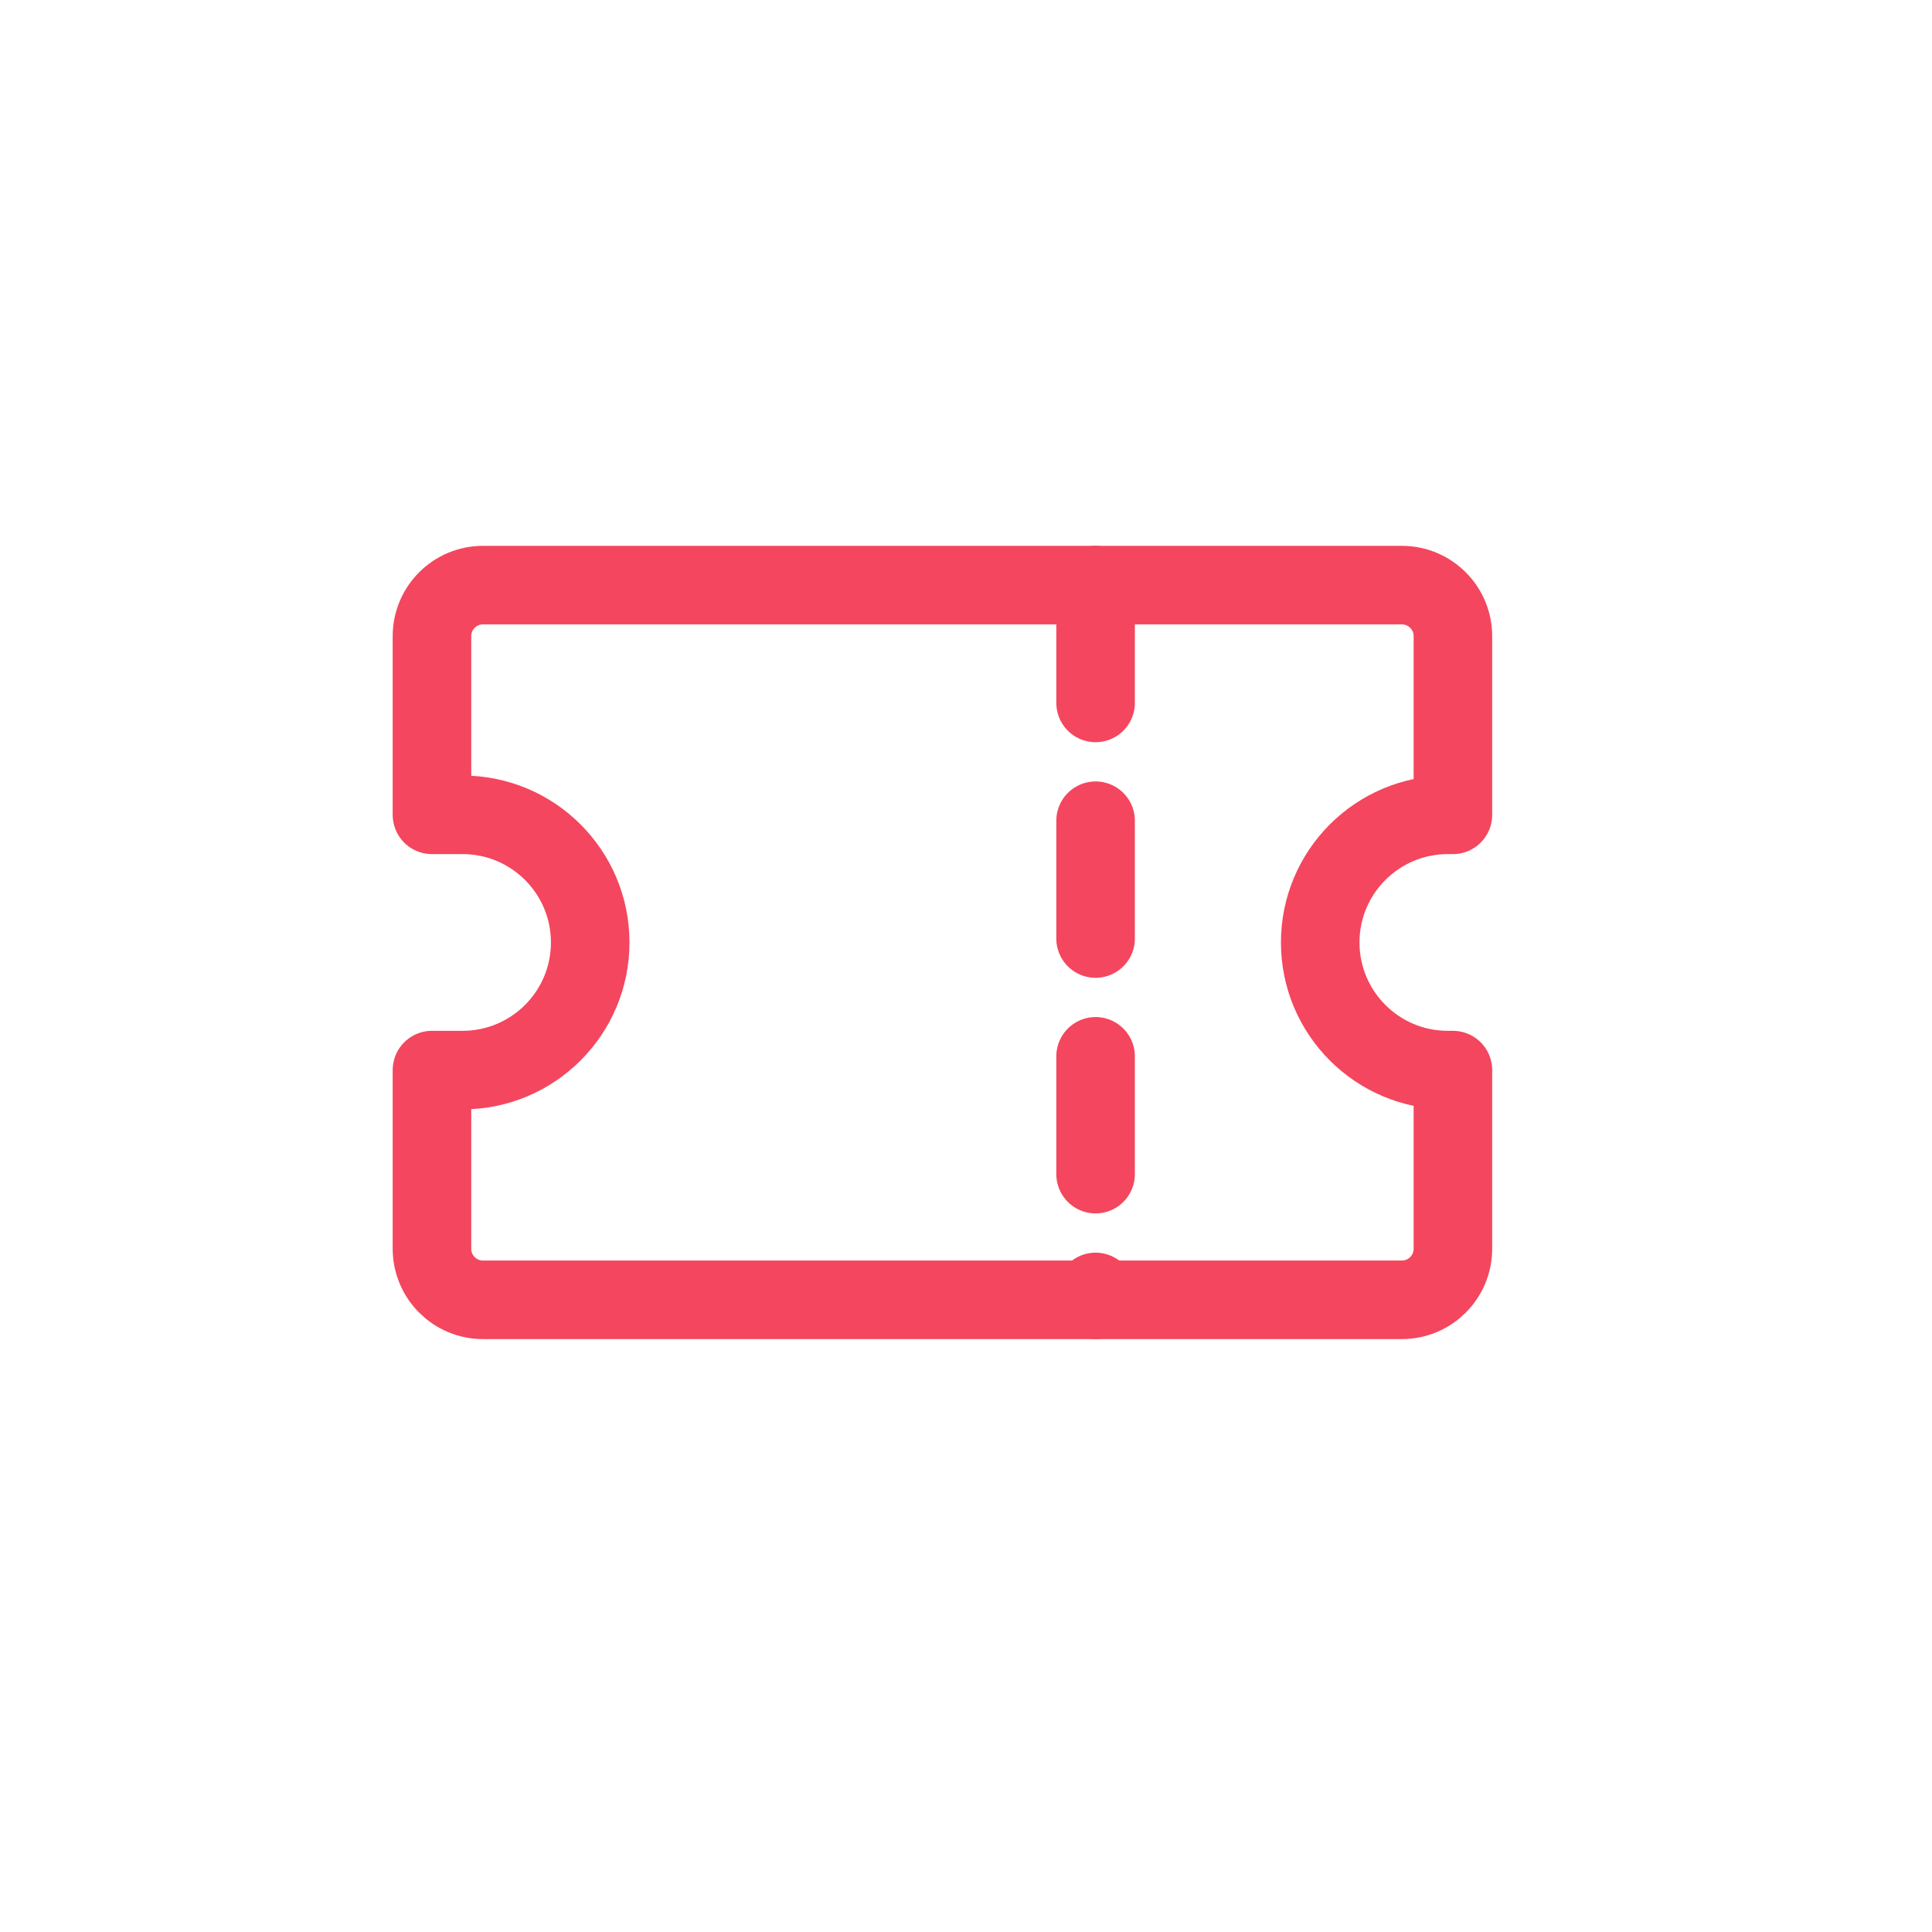 <svg width="41" height="41" viewBox="0 0 41 41" fill="none" xmlns="http://www.w3.org/2000/svg">
<path d="M29.75 12.417H10.25C9.652 12.417 9.167 12.902 9.167 13.5V17.292H9.817C11.312 17.292 12.525 18.505 12.525 20C12.525 21.496 11.312 22.709 9.817 22.709H9.167V26.5C9.167 27.099 9.652 27.584 10.25 27.584H29.75C30.348 27.584 30.833 27.099 30.833 26.5V22.709H30.725C29.229 22.709 28.017 21.496 28.017 20C28.017 18.505 29.229 17.292 30.725 17.292H30.833V13.5C30.833 12.902 30.348 12.417 29.75 12.417Z" stroke="#F4465E" stroke-width="1.667" stroke-linecap="round" stroke-linejoin="round"/>
<path d="M23.25 12.417V27.584" stroke="#F4465E" stroke-width="1.667" stroke-linecap="round" stroke-linejoin="round" stroke-dasharray="2.5 2.5"/>
</svg>
